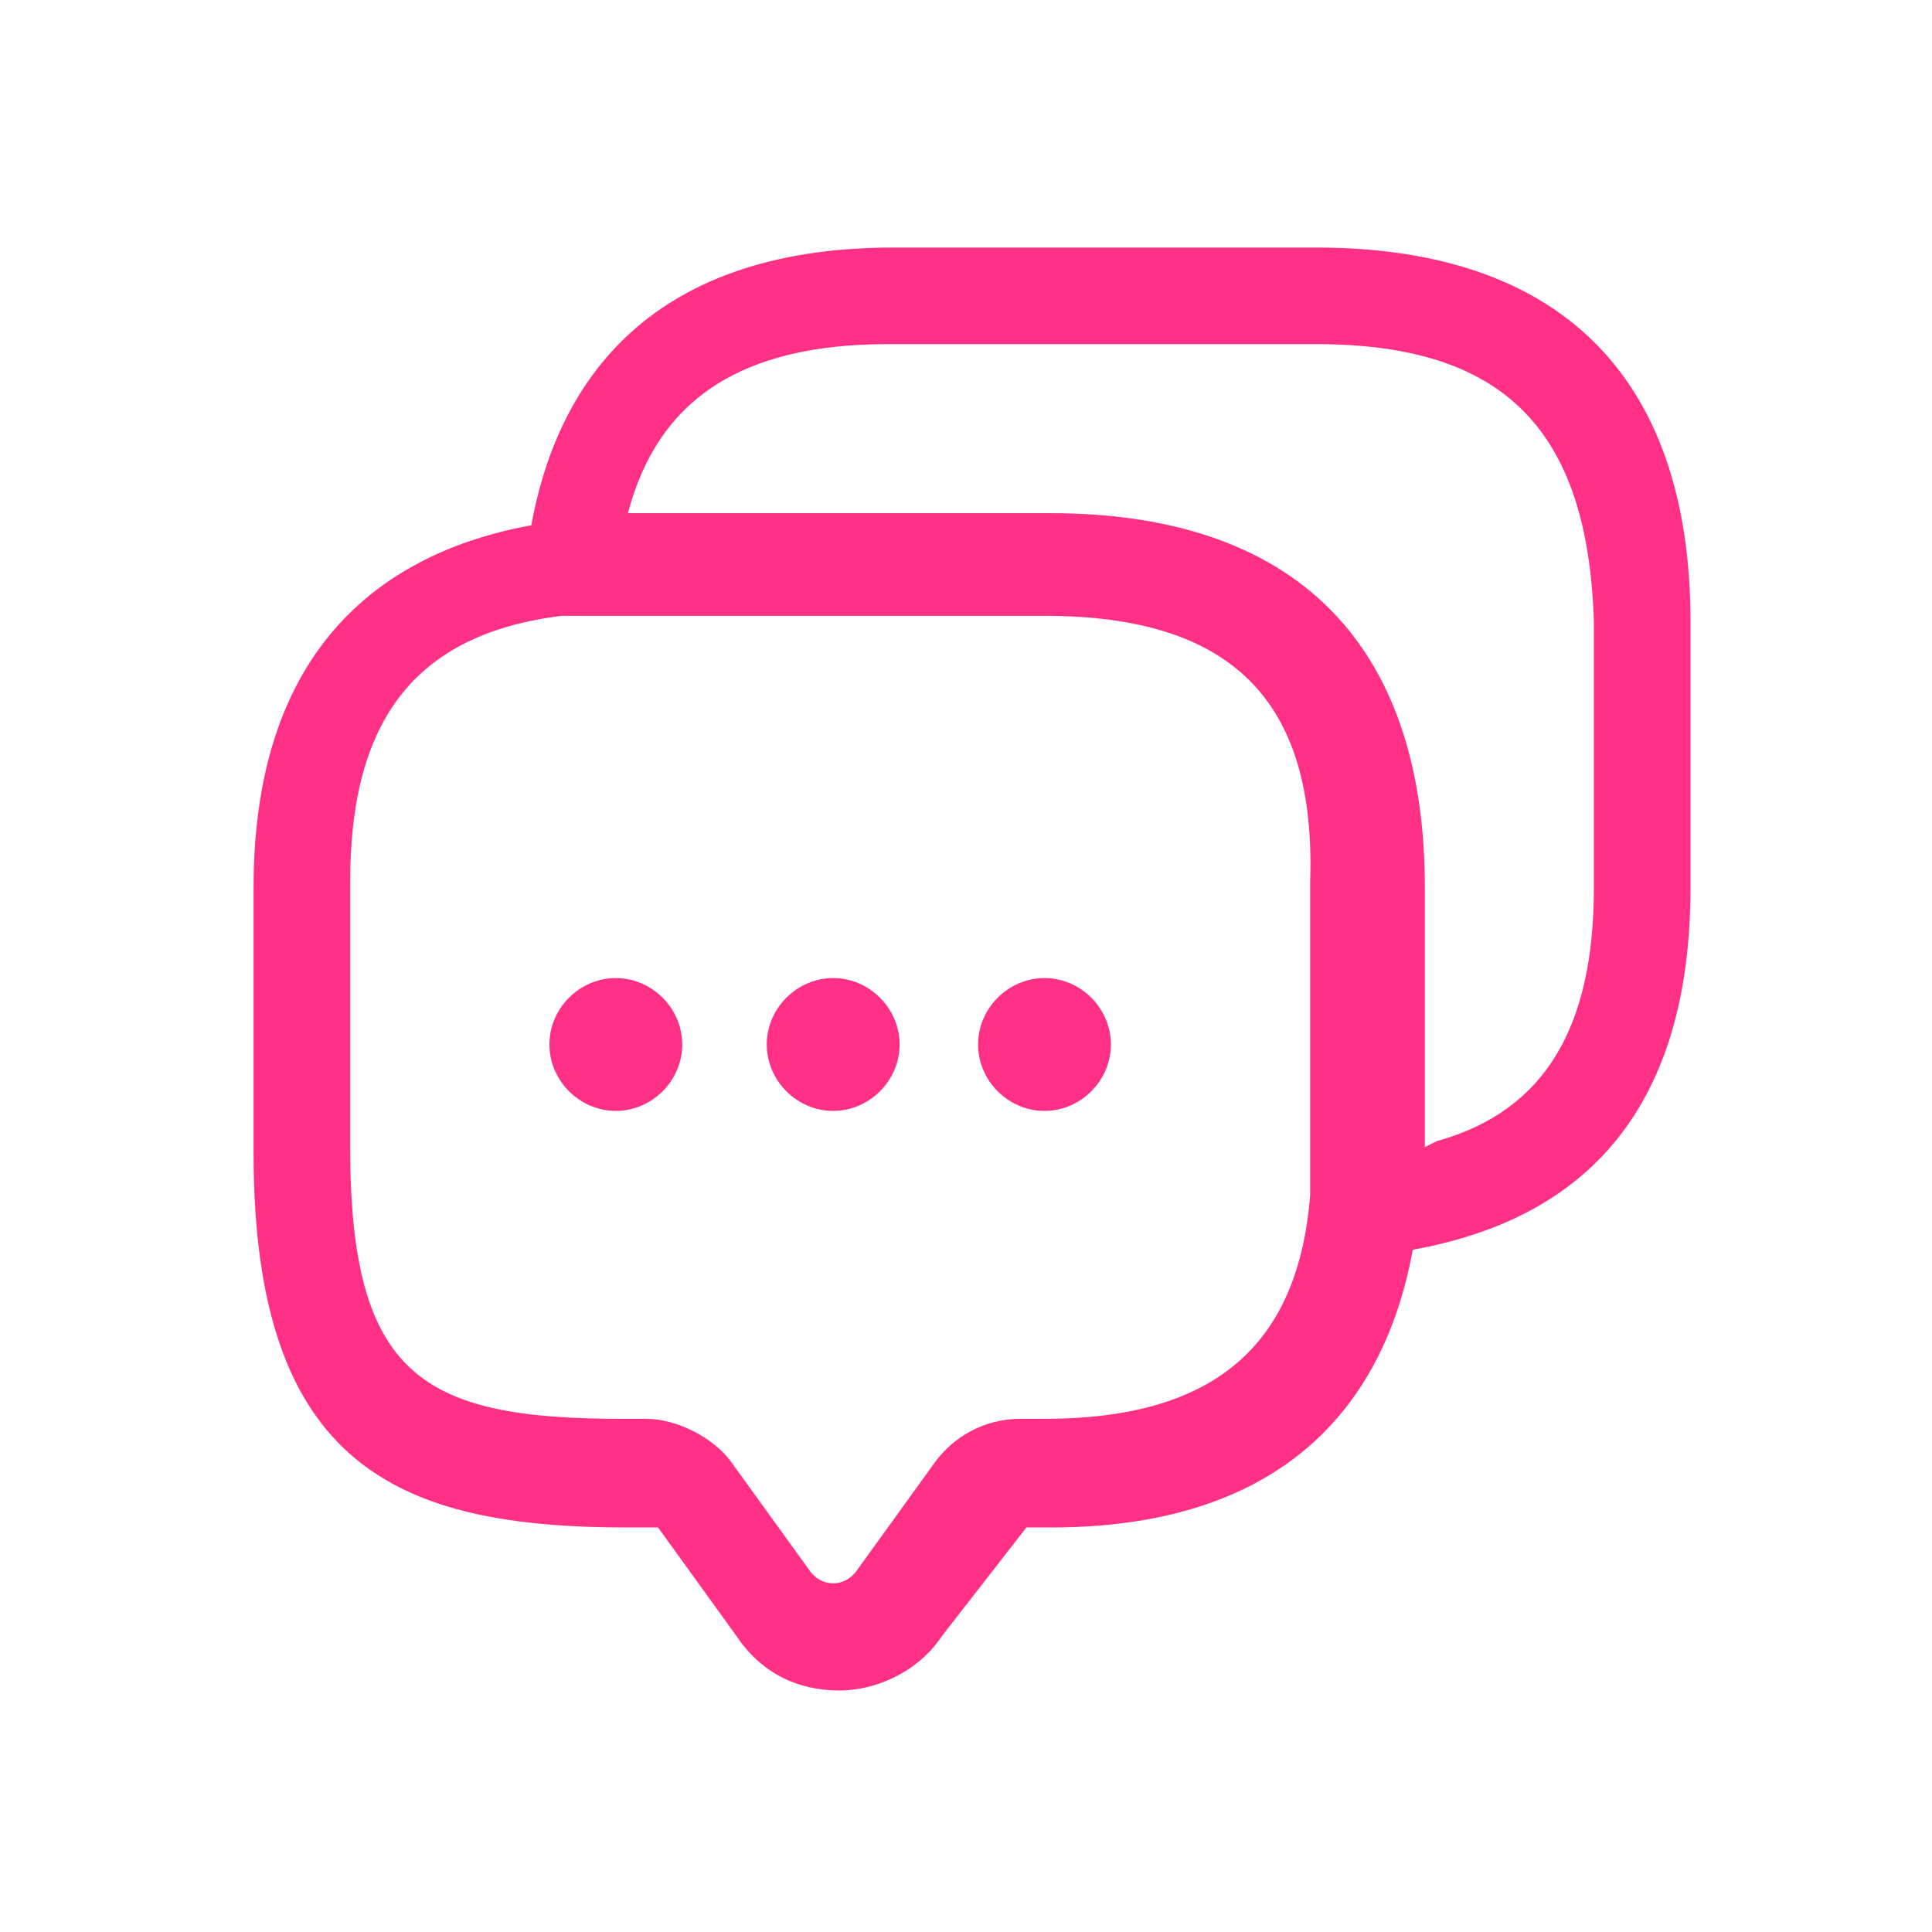 <?xml version="1.0" encoding="utf-8"?>
<!-- Generator: Adobe Illustrator 27.9.0, SVG Export Plug-In . SVG Version: 6.00 Build 0)  -->
<svg version="1.1" id="Capa_1" xmlns="http://www.w3.org/2000/svg" xmlns:xlink="http://www.w3.org/1999/xlink" x="0px" y="0px"
	 viewBox="0 0 32 32" style="enable-background:new 0 0 32 32;" xml:space="preserve">
<style type="text/css">
	.st0{fill-rule:evenodd;clip-rule:evenodd;fill:#FF3085;}
</style>
<g id="Web">
	<g id="_x30_5.1.1-Messages" transform="translate(-40, -501)">
		<g id="Group-2" transform="translate(0, 152)">
			<g id="Sidemenu_x2F_option_x2F_focus" transform="translate(0, 337)">
				<g id="icons_x2F_outline_x2F_messages" transform="translate(40, 12)">
					<path id="Combined-Shape" class="st0" d="M21.8,4.1c4,0,6.2,2.1,6.2,6.2v4.4c0,4.3-2.4,5.6-4.6,6c-0.4,2.2-1.8,4.6-6,4.6h-0.4
						l-1.4,1.8c-0.4,0.6-1.1,0.9-1.7,0.9c-0.7,0-1.3-0.3-1.7-0.9l-1.3-1.8c0,0-0.1,0-0.1,0h-0.4c-3.8,0-6.2-1-6.2-6.2v-4.4
						c0-4.2,2.4-5.6,4.6-6c0.4-2.2,1.8-4.6,6-4.6H21.8z M17.3,10.2h-7.1c-0.3,0-0.5,0-0.7,0l0,0l-0.2,0c-2.4,0.3-3.5,1.7-3.5,4.4
						v4.4c0,3.8,1.2,4.5,4.5,4.5h0.4c0.5,0,1.1,0.3,1.4,0.7l1.3,1.8c0.2,0.3,0.6,0.3,0.8,0l1.3-1.8c0.3-0.4,0.8-0.7,1.4-0.7h0.4
						c2.8,0,4.2-1.2,4.4-3.7c0-0.3,0-0.5,0-0.8v-4.4C21.8,11.6,20.4,10.2,17.3,10.2z M21.8,5.7h-7.1c-2.4,0-3.8,0.9-4.3,2.8h7
						c4,0,6.2,2.1,6.2,6.2l0,4.3l0.2-0.1c1.8-0.5,2.6-1.9,2.6-4.2v-4.4C26.3,7.1,24.9,5.7,21.8,5.7z M13.8,16.2
						c0.6,0,1.1,0.5,1.1,1.1s-0.5,1.1-1.1,1.1c-0.6,0-1.1-0.5-1.1-1.1S13.2,16.2,13.8,16.2z M17.3,16.2c0.6,0,1.1,0.5,1.1,1.1
						s-0.5,1.1-1.1,1.1c-0.6,0-1.1-0.5-1.1-1.1S16.7,16.2,17.3,16.2z M10.2,16.2c0.6,0,1.1,0.5,1.1,1.1s-0.5,1.1-1.1,1.1
						c-0.6,0-1.1-0.5-1.1-1.1S9.6,16.2,10.2,16.2z"/>
				</g>
			</g>
		</g>
	</g>
</g>
</svg>
